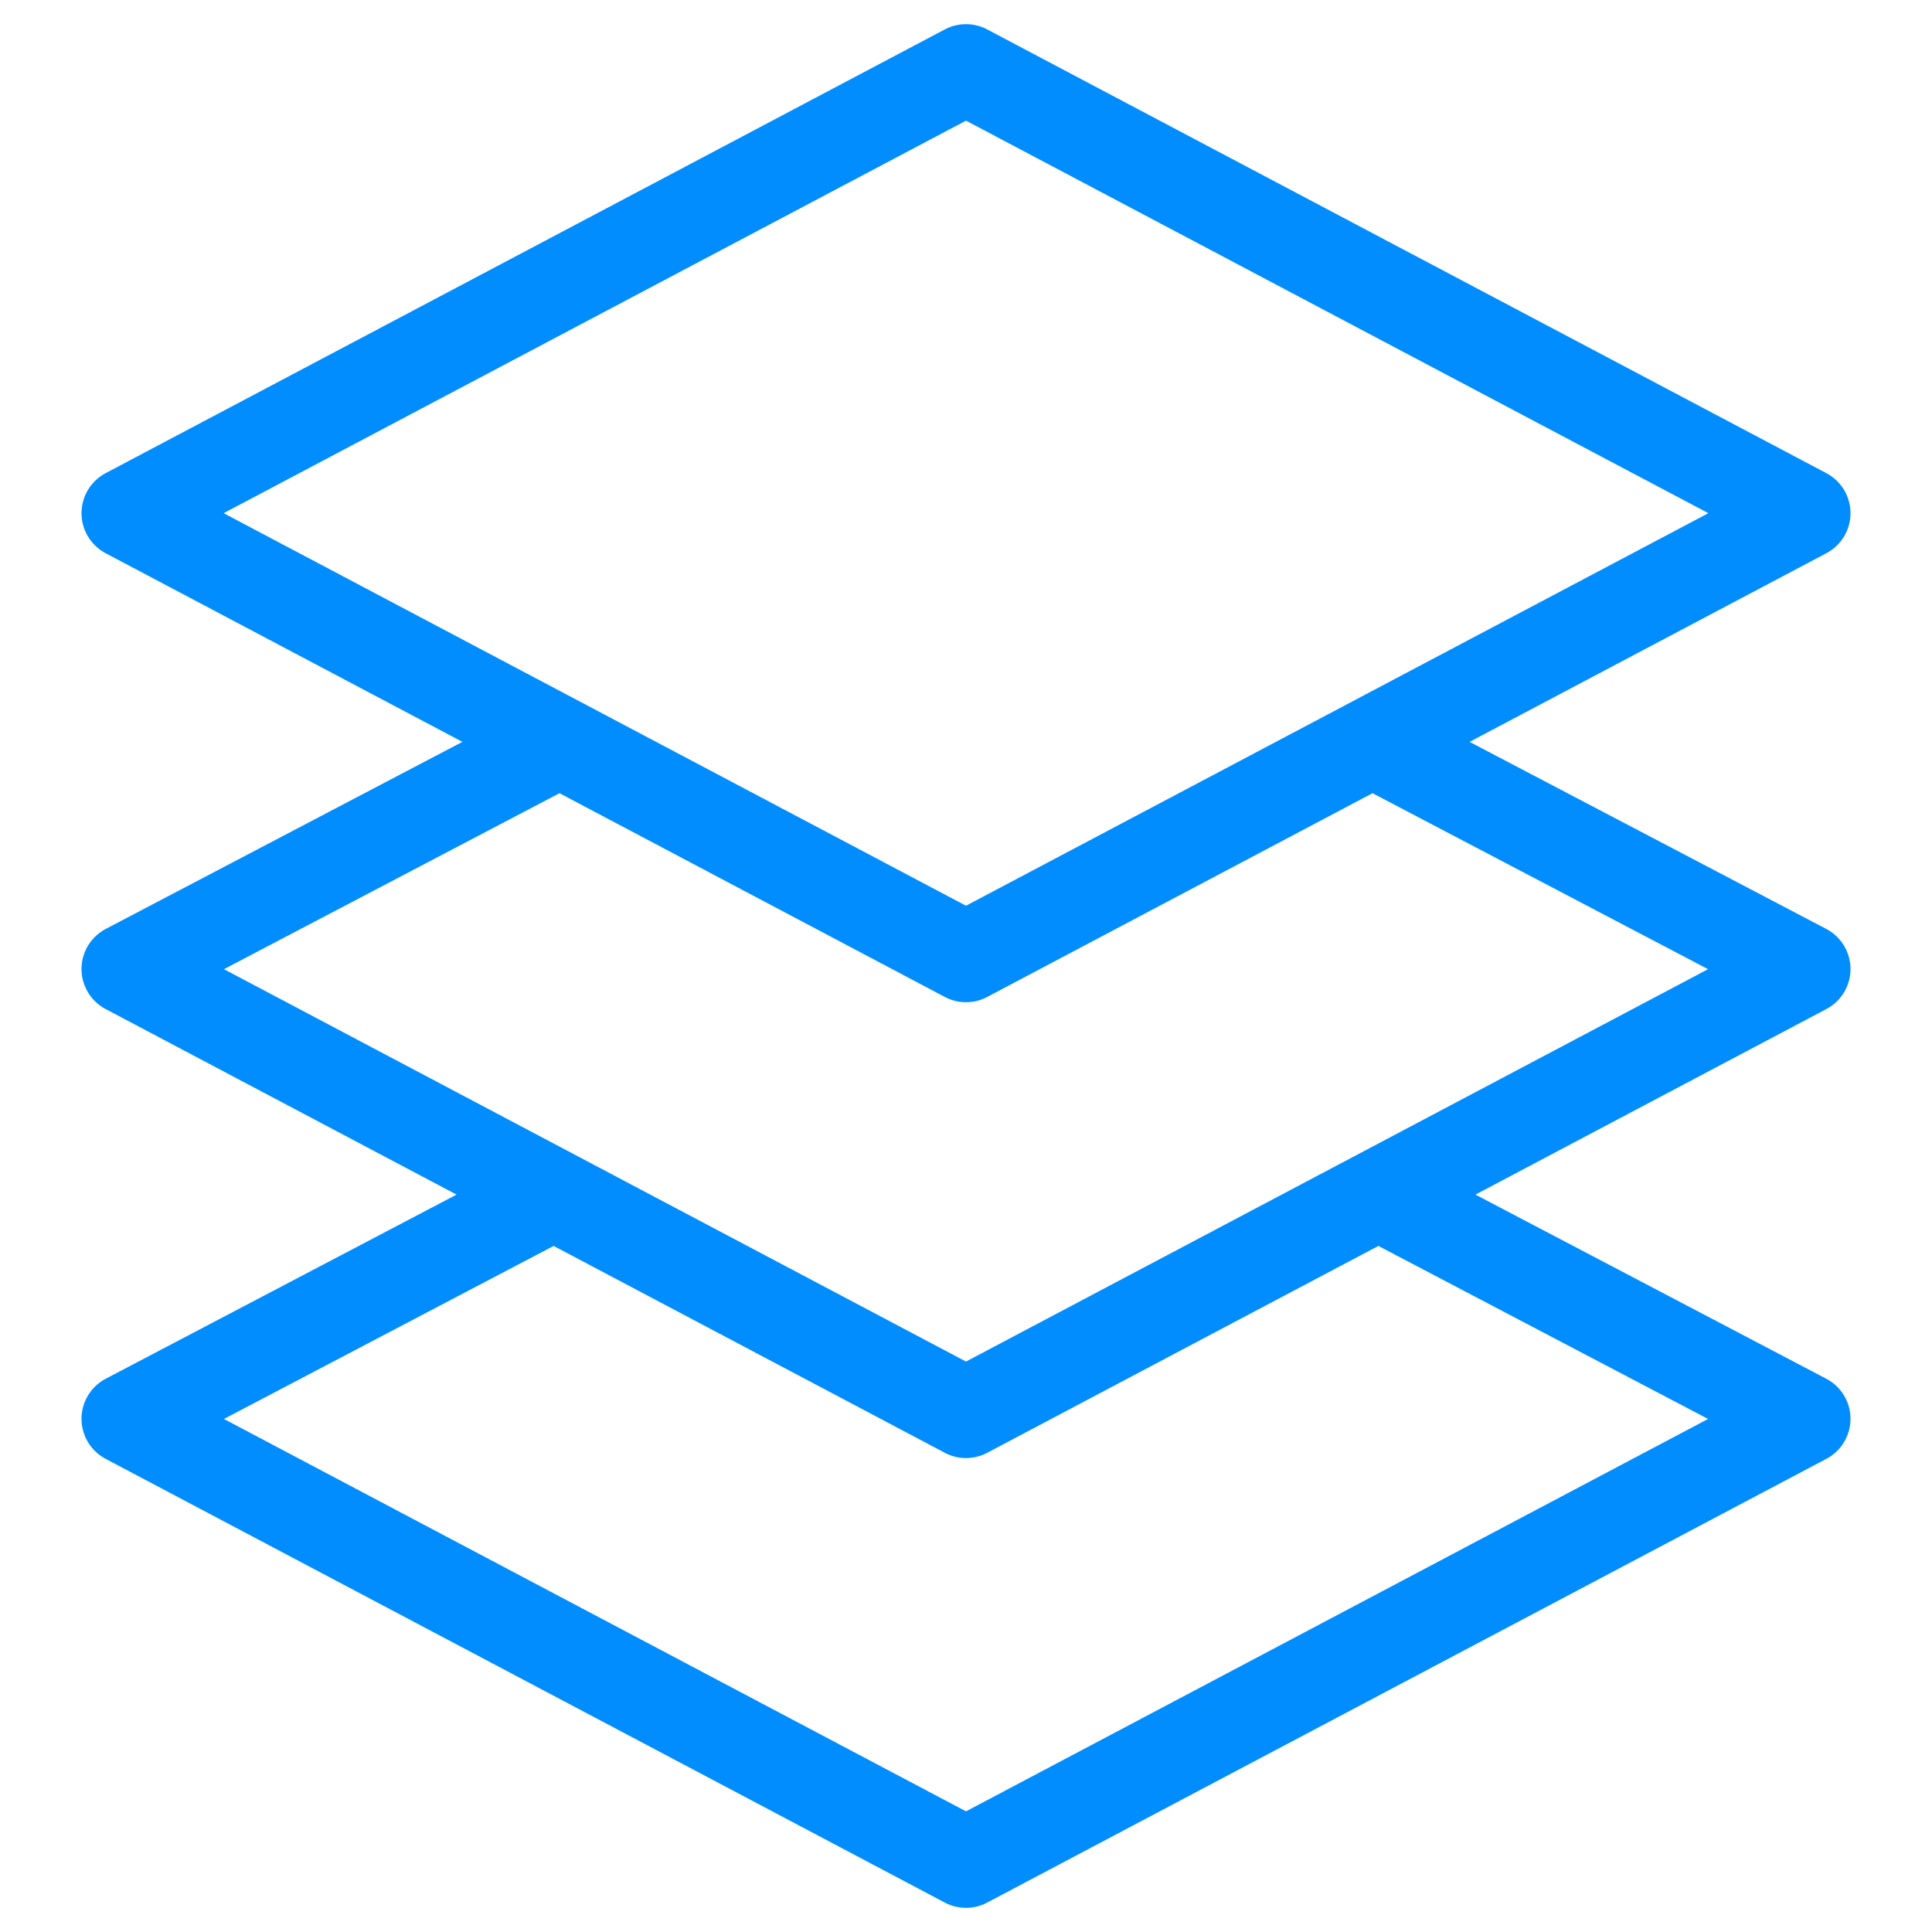 <svg viewBox="0 0 64 64" xmlns="http://www.w3.org/2000/svg"><g style="fill:none;stroke:#028dff;stroke-miterlimit:10;stroke-width:3;stroke-linejoin:round;stroke-linecap:round"><path d="m18.3 39.6-14.1 7.4 27.8 14.7 27.8-14.7-14.1-7.4"/><path d="m18.5 24.6-14.3 7.5 27.8 14.7 27.8-14.7-14.3-7.5"/><path d="m32 2.3-27.8 14.7 27.8 14.7 27.8-14.7z"/></g></svg>